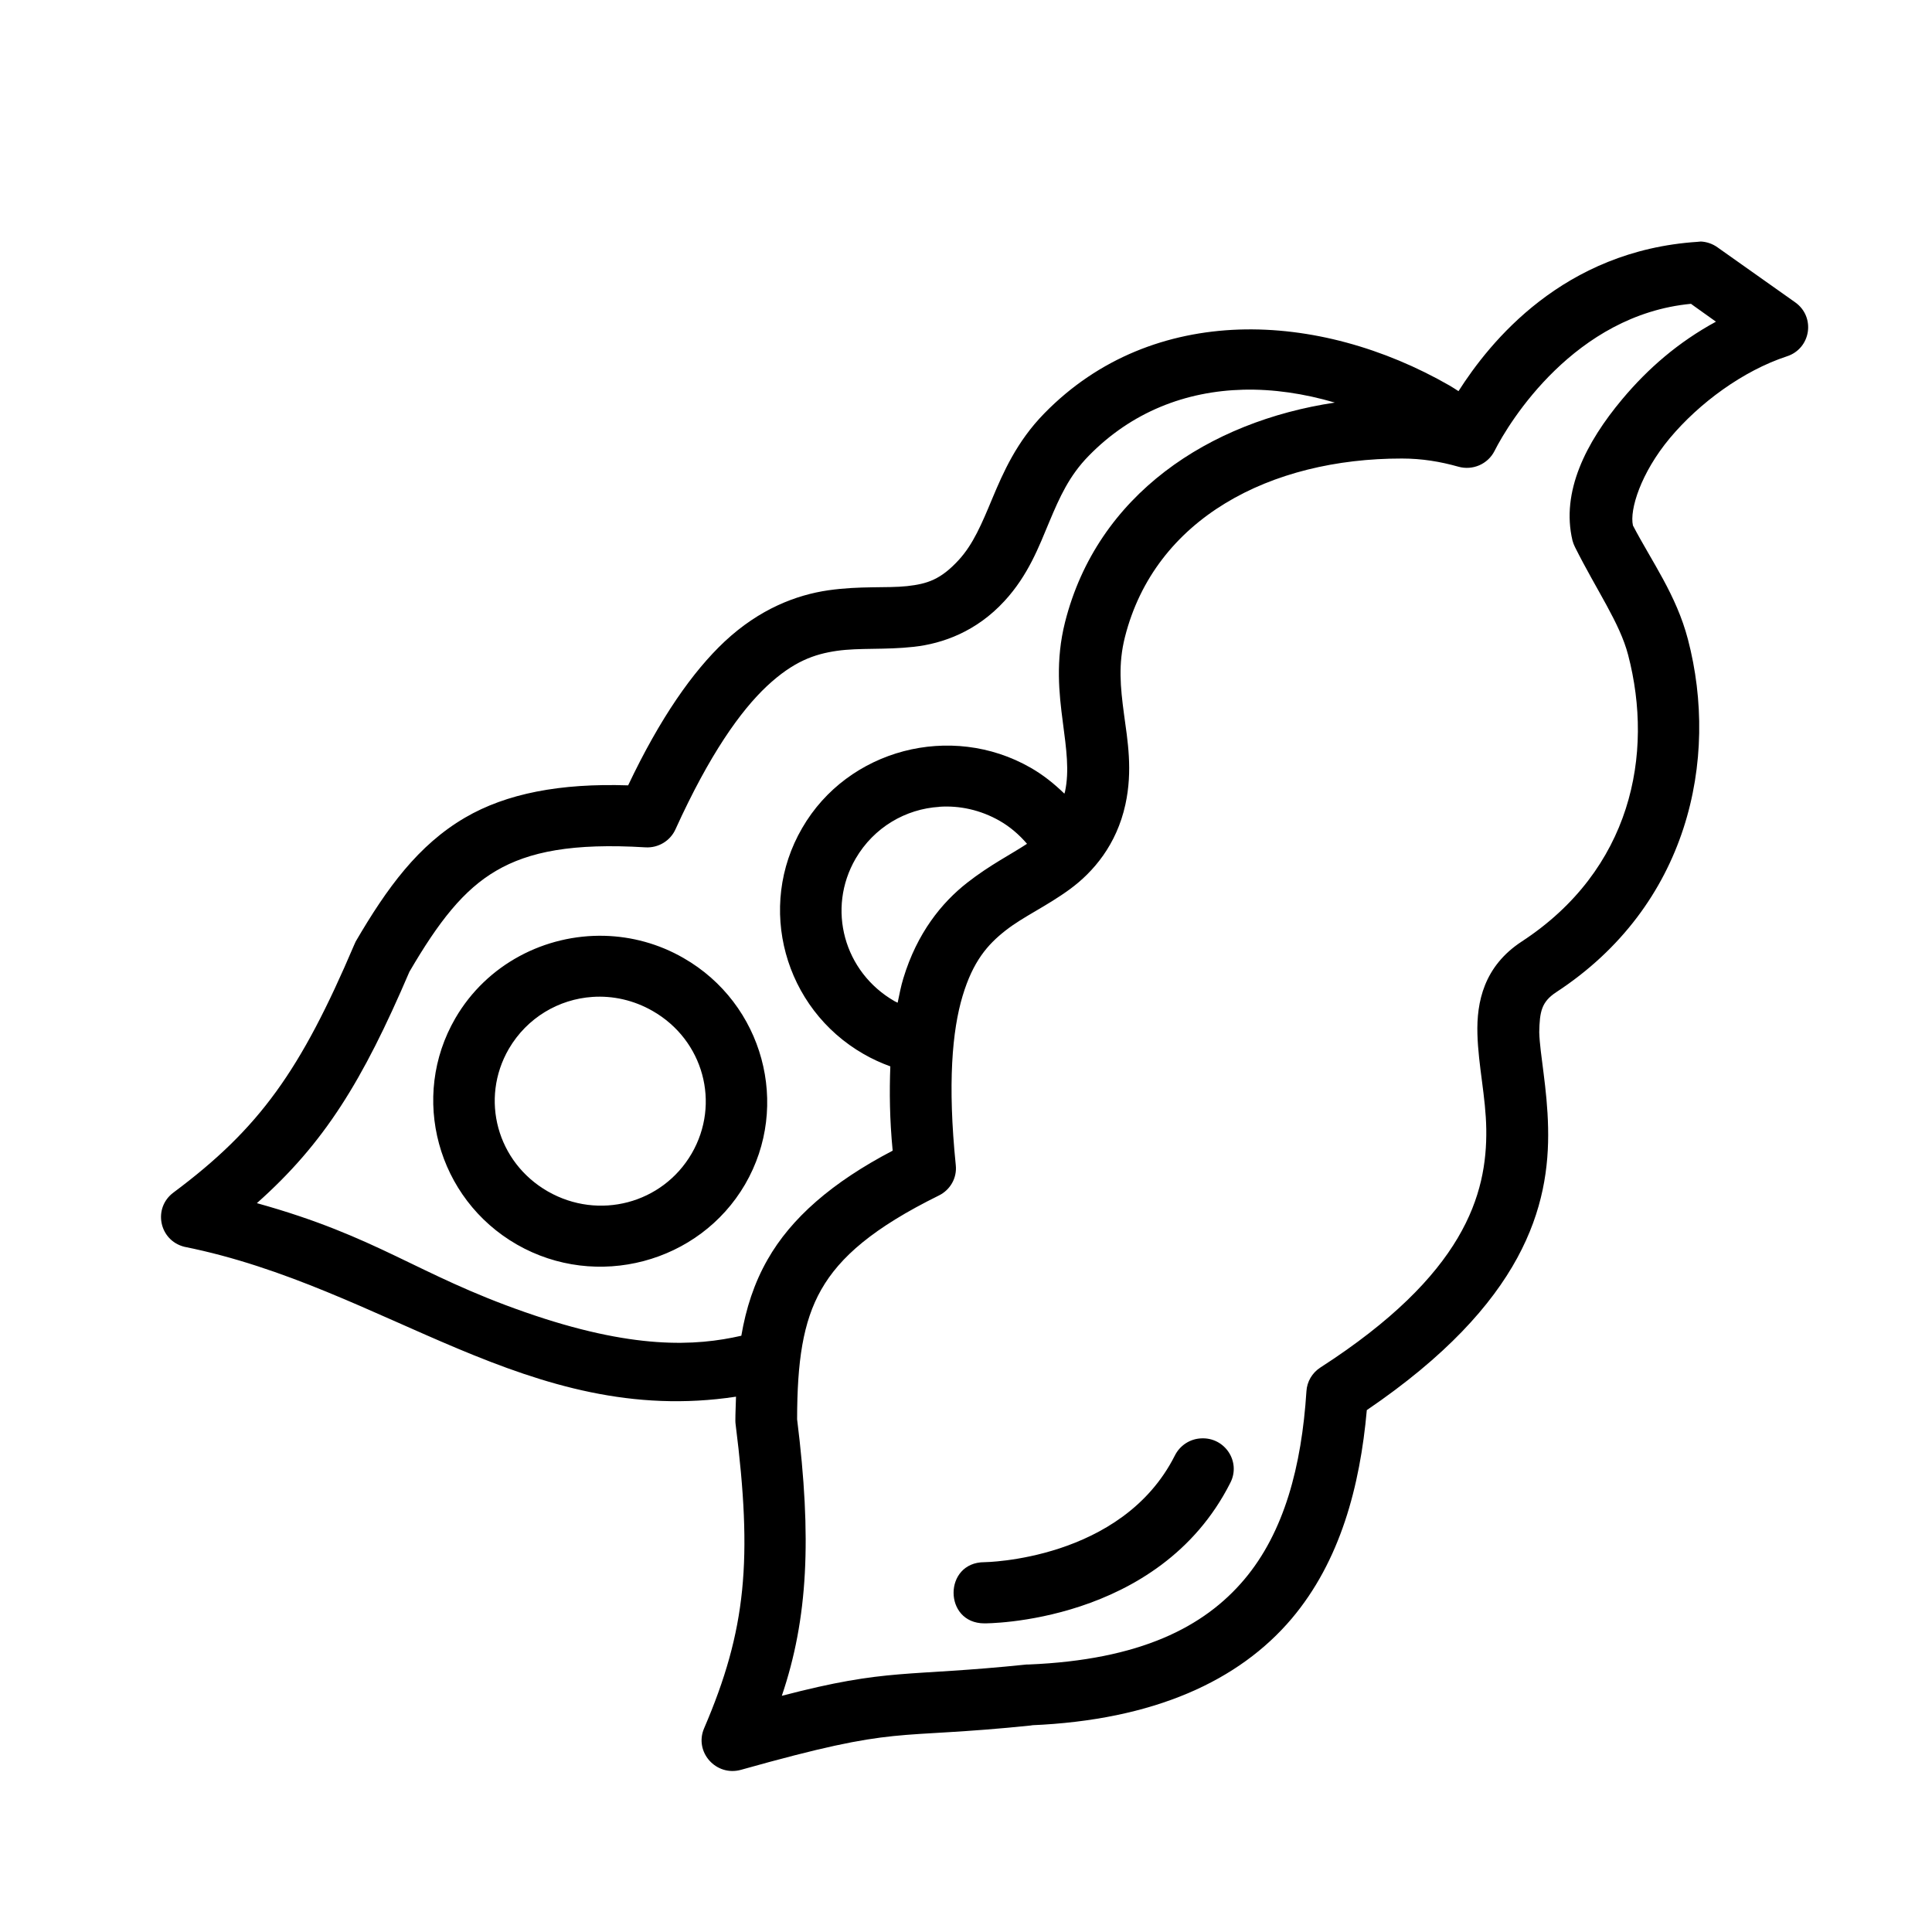 <?xml version="1.0" encoding="UTF-8"?>
<svg width="24px" height="24px" viewBox="0 0 24 24" version="1.1" xmlns="http://www.w3.org/2000/svg" xmlns:xlink="http://www.w3.org/1999/xlink">
    <!-- Generator: Sketch 57.1 (83088) - https://sketch.com -->
    <title>crops-soybeans</title>
    <desc>Created with Sketch.</desc>
    <g id="crops-soybeans" stroke="none" stroke-width="1" fill="none" fill-rule="evenodd">
        <path d="M21.124,3.001 C21.112,3.001 21.102,3.003 21.09,3.004 C19.415,3.112 18.505,4.252 18.118,4.859 C18.081,4.836 18.047,4.812 18.008,4.79 C17.195,4.323 16.275,4.064 15.389,4.094 C14.503,4.125 13.649,4.443 12.973,5.135 C12.628,5.487 12.461,5.873 12.327,6.192 C12.194,6.512 12.089,6.76 11.911,6.955 C11.685,7.201 11.519,7.253 11.268,7.281 C11.017,7.308 10.685,7.276 10.288,7.333 C9.892,7.391 9.437,7.563 9.002,7.969 C8.606,8.341 8.2,8.919 7.803,9.756 C6.959,9.728 6.29,9.857 5.777,10.157 C5.197,10.496 4.809,11.027 4.419,11.695 C4.412,11.709 4.406,11.723 4.4,11.737 C3.735,13.297 3.227,14.015 2.155,14.814 C1.896,15.006 1.976,15.409 2.29,15.488 C4.791,15.99 6.567,17.741 9.143,17.35 C9.141,17.449 9.135,17.545 9.135,17.648 C9.135,17.663 9.136,17.678 9.138,17.693 C9.35,19.373 9.272,20.248 8.746,21.471 C8.621,21.765 8.896,22.072 9.206,21.985 C11.229,21.417 11.029,21.619 12.833,21.432 L12.807,21.432 C14.34,21.369 15.394,20.876 16.045,20.108 C16.65,19.392 16.895,18.46 16.979,17.517 C18.939,16.184 19.252,14.978 19.231,14.01 C19.221,13.513 19.129,13.1 19.121,12.823 C19.126,12.567 19.149,12.446 19.331,12.326 C20.972,11.253 21.359,9.437 20.968,7.942 C20.823,7.389 20.52,6.978 20.285,6.528 C20.241,6.333 20.382,5.876 20.744,5.442 C21.109,5.006 21.652,4.606 22.196,4.427 C22.496,4.331 22.557,3.938 22.301,3.756 L21.336,3.073 C21.275,3.029 21.201,3.003 21.124,3 L21.124,3.001 Z M21.007,3.775 L21.047,3.804 L21.316,3.996 C20.848,4.251 20.473,4.576 20.152,4.959 C19.7,5.499 19.39,6.11 19.534,6.715 C19.542,6.743 19.552,6.771 19.565,6.796 C19.839,7.343 20.121,7.737 20.225,8.135 C20.549,9.375 20.263,10.806 18.905,11.695 C18.433,12.003 18.342,12.448 18.353,12.844 C18.364,13.241 18.457,13.623 18.463,14.028 C18.474,14.837 18.194,15.833 16.402,16.988 C16.3,17.054 16.236,17.163 16.229,17.283 C16.169,18.215 15.953,19.034 15.456,19.622 C14.958,20.211 14.164,20.62 12.777,20.677 L12.754,20.677 C11.243,20.834 11.048,20.717 9.712,21.066 C10.037,20.108 10.086,19.107 9.902,17.631 C9.903,16.917 9.973,16.422 10.202,16.02 C10.433,15.614 10.851,15.252 11.661,14.852 C11.805,14.782 11.89,14.632 11.873,14.474 C11.77,13.459 11.829,12.8 11.958,12.371 C12.087,11.942 12.267,11.735 12.49,11.56 C12.713,11.385 12.996,11.261 13.289,11.047 C13.583,10.832 13.871,10.493 13.98,9.994 C14.073,9.569 14.007,9.197 13.962,8.866 C13.918,8.537 13.89,8.248 13.974,7.915 C14.347,6.438 15.783,5.694 17.416,5.696 C17.663,5.696 17.892,5.734 18.115,5.797 C18.293,5.848 18.483,5.766 18.566,5.601 C18.749,5.238 19.563,3.911 21.007,3.774 L21.007,3.775 Z M15.445,4.841 C15.818,4.832 16.2,4.889 16.582,5.001 C15.02,5.235 13.631,6.142 13.23,7.73 C13.11,8.206 13.157,8.621 13.202,8.964 C13.247,9.307 13.285,9.577 13.23,9.834 C13.228,9.844 13.224,9.85 13.222,9.859 C13.096,9.736 12.957,9.625 12.803,9.537 C12.308,9.253 11.739,9.197 11.225,9.332 C10.711,9.468 10.249,9.795 9.965,10.286 C9.395,11.265 9.739,12.527 10.729,13.094 C10.835,13.155 10.945,13.205 11.06,13.247 C11.048,13.559 11.051,13.901 11.089,14.294 C10.335,14.688 9.828,15.132 9.535,15.647 C9.367,15.941 9.267,16.255 9.209,16.593 C8.643,16.722 7.864,16.77 6.516,16.298 C5.168,15.827 4.703,15.366 3.191,14.946 C4.031,14.199 4.503,13.432 5.084,12.076 L5.084,12.075 C5.45,11.447 5.76,11.052 6.165,10.816 C6.57,10.579 7.114,10.471 8.017,10.526 C8.177,10.536 8.326,10.446 8.391,10.302 C8.814,9.371 9.199,8.831 9.527,8.523 C9.856,8.216 10.115,8.126 10.396,8.085 C10.677,8.045 10.989,8.075 11.351,8.035 C11.713,7.995 12.131,7.844 12.478,7.466 C12.774,7.145 12.906,6.79 13.035,6.482 C13.164,6.174 13.283,5.909 13.524,5.663 C14.058,5.116 14.731,4.859 15.445,4.841 L15.445,4.841 Z M11.669,10.022 C11.92,10.005 12.18,10.061 12.417,10.196 C12.548,10.271 12.661,10.369 12.758,10.482 C12.558,10.614 12.296,10.745 12.014,10.966 C11.7,11.212 11.393,11.587 11.221,12.155 C11.193,12.247 11.172,12.352 11.151,12.456 C11.139,12.449 11.125,12.445 11.114,12.438 C10.482,12.076 10.268,11.288 10.629,10.666 C10.856,10.277 11.25,10.049 11.669,10.023 L11.669,10.022 Z M7.51,11.625 C6.773,11.606 6.048,11.976 5.657,12.648 C5.087,13.628 5.431,14.892 6.421,15.46 C7.41,16.027 8.686,15.69 9.256,14.712 C9.825,13.732 9.481,12.468 8.491,11.901 C8.182,11.723 7.845,11.634 7.51,11.625 Z M7.36,12.384 C7.611,12.367 7.871,12.423 8.108,12.559 C8.74,12.921 8.953,13.708 8.592,14.33 C8.23,14.952 7.437,15.162 6.805,14.8 C6.174,14.438 5.96,13.652 6.321,13.029 C6.548,12.641 6.942,12.412 7.36,12.384 L7.36,12.384 Z M14.921,17.868 C14.781,17.874 14.656,17.957 14.594,18.082 C13.935,19.388 12.229,19.406 12.229,19.406 C11.718,19.406 11.718,20.166 12.229,20.166 C12.229,20.166 14.394,20.181 15.283,18.421 C15.419,18.159 15.216,17.852 14.921,17.868 L14.921,17.868 Z" id="Shape" fill="#000000"></path>
    </g>
</svg>